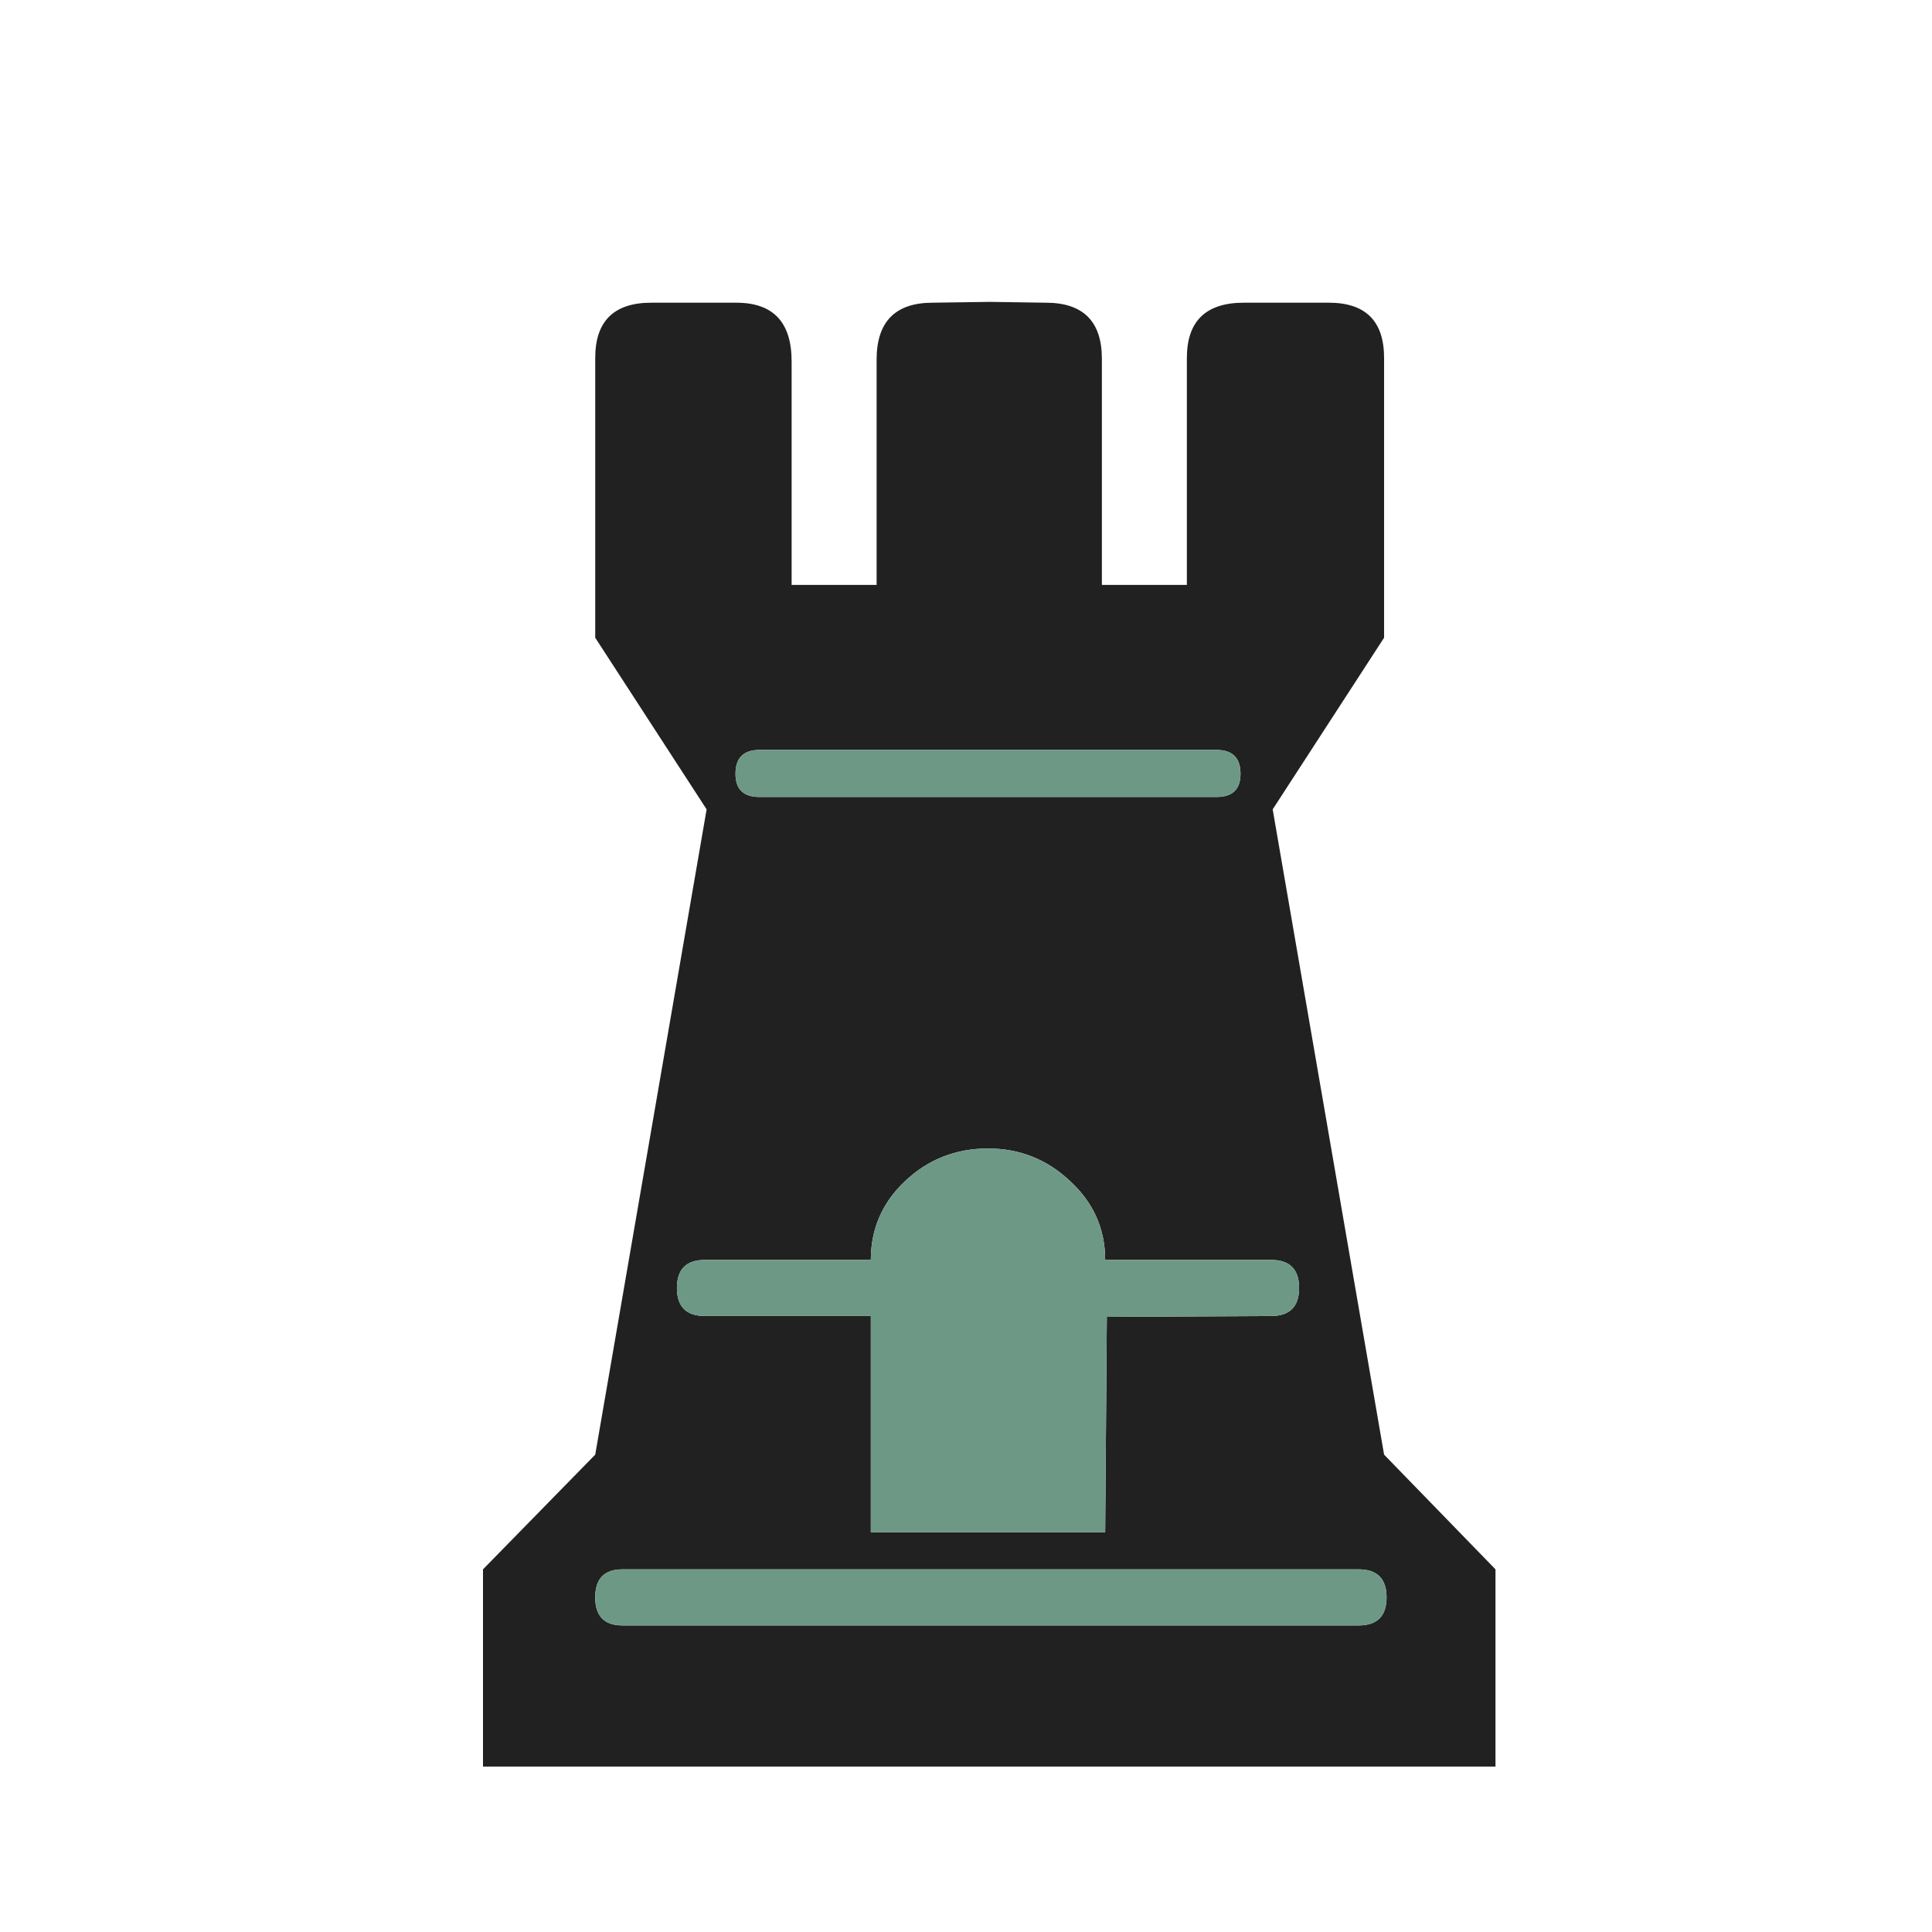 <svg width="180" height="180" viewBox="0 0 180 180" fill="none" xmlns="http://www.w3.org/2000/svg">
<path d="M128.952 33.353V59.415L118.573 75.406L128.952 135.525L139.331 146.212V164.586H92.204H45V146.212L55.456 135.525L65.834 75.406L55.456 59.415V33.353C55.456 29.919 57.198 28.202 60.684 28.202H68.602C72.036 28.202 73.753 30.021 73.753 33.66V54.495H81.672V33.507C81.672 29.97 83.414 28.202 86.899 28.202L92.204 28.125L97.432 28.202C100.917 28.202 102.66 29.945 102.66 33.43V54.495H110.578V33.353C110.578 29.919 112.346 28.202 115.883 28.202H123.801C127.235 28.202 128.952 29.919 128.952 33.353ZM81.133 122.61V142.752H102.967L103.121 122.686L118.42 122.61C120.162 122.61 121.034 121.738 121.034 119.996C121.034 118.253 120.162 117.382 118.42 117.382H102.967C102.967 114.512 101.891 112.077 99.738 110.078C97.585 108.028 95.023 107.003 92.05 107.003C89.026 107.003 86.438 108.028 84.285 110.078C82.184 112.077 81.133 114.512 81.133 117.382H65.68C63.938 117.382 63.066 118.253 63.066 119.996C63.066 121.738 63.938 122.61 65.68 122.61H81.133ZM57.993 146.212C56.301 146.212 55.456 147.083 55.456 148.826C55.456 150.568 56.301 151.439 57.993 151.439H126.569C128.311 151.439 129.183 150.568 129.183 148.826C129.183 147.083 128.311 146.212 126.569 146.212H57.993ZM70.755 69.87C69.269 69.87 68.525 70.613 68.525 72.1C68.525 73.535 69.269 74.253 70.755 74.253H113.345C114.832 74.253 115.575 73.535 115.575 72.1C115.575 70.613 114.832 69.87 113.345 69.87H70.755Z" fill="#212121"/>
<path d="M81.133 122.61V142.752H102.967L103.12 122.686L118.42 122.61C120.162 122.61 121.034 121.739 121.034 119.996C121.034 118.253 120.162 117.382 118.42 117.382H102.967C102.967 114.512 101.891 112.077 99.738 110.078C97.585 108.028 95.023 107.003 92.05 107.003C89.026 107.003 86.438 108.028 84.285 110.078C82.184 112.077 81.133 114.512 81.133 117.382H65.68C63.938 117.382 63.066 118.253 63.066 119.996C63.066 121.739 63.938 122.61 65.68 122.61H81.133ZM57.993 146.212C56.301 146.212 55.456 147.083 55.456 148.826C55.456 150.568 56.301 151.44 57.993 151.44H126.569C128.311 151.44 129.183 150.568 129.183 148.826C129.183 147.083 128.311 146.212 126.569 146.212H57.993ZM70.755 69.87C69.268 69.87 68.525 70.613 68.525 72.1C68.525 73.535 69.268 74.253 70.755 74.253H113.345C114.832 74.253 115.575 73.535 115.575 72.1C115.575 70.613 114.832 69.87 113.345 69.87H70.755Z" fill="#6D9886"/>
</svg>
